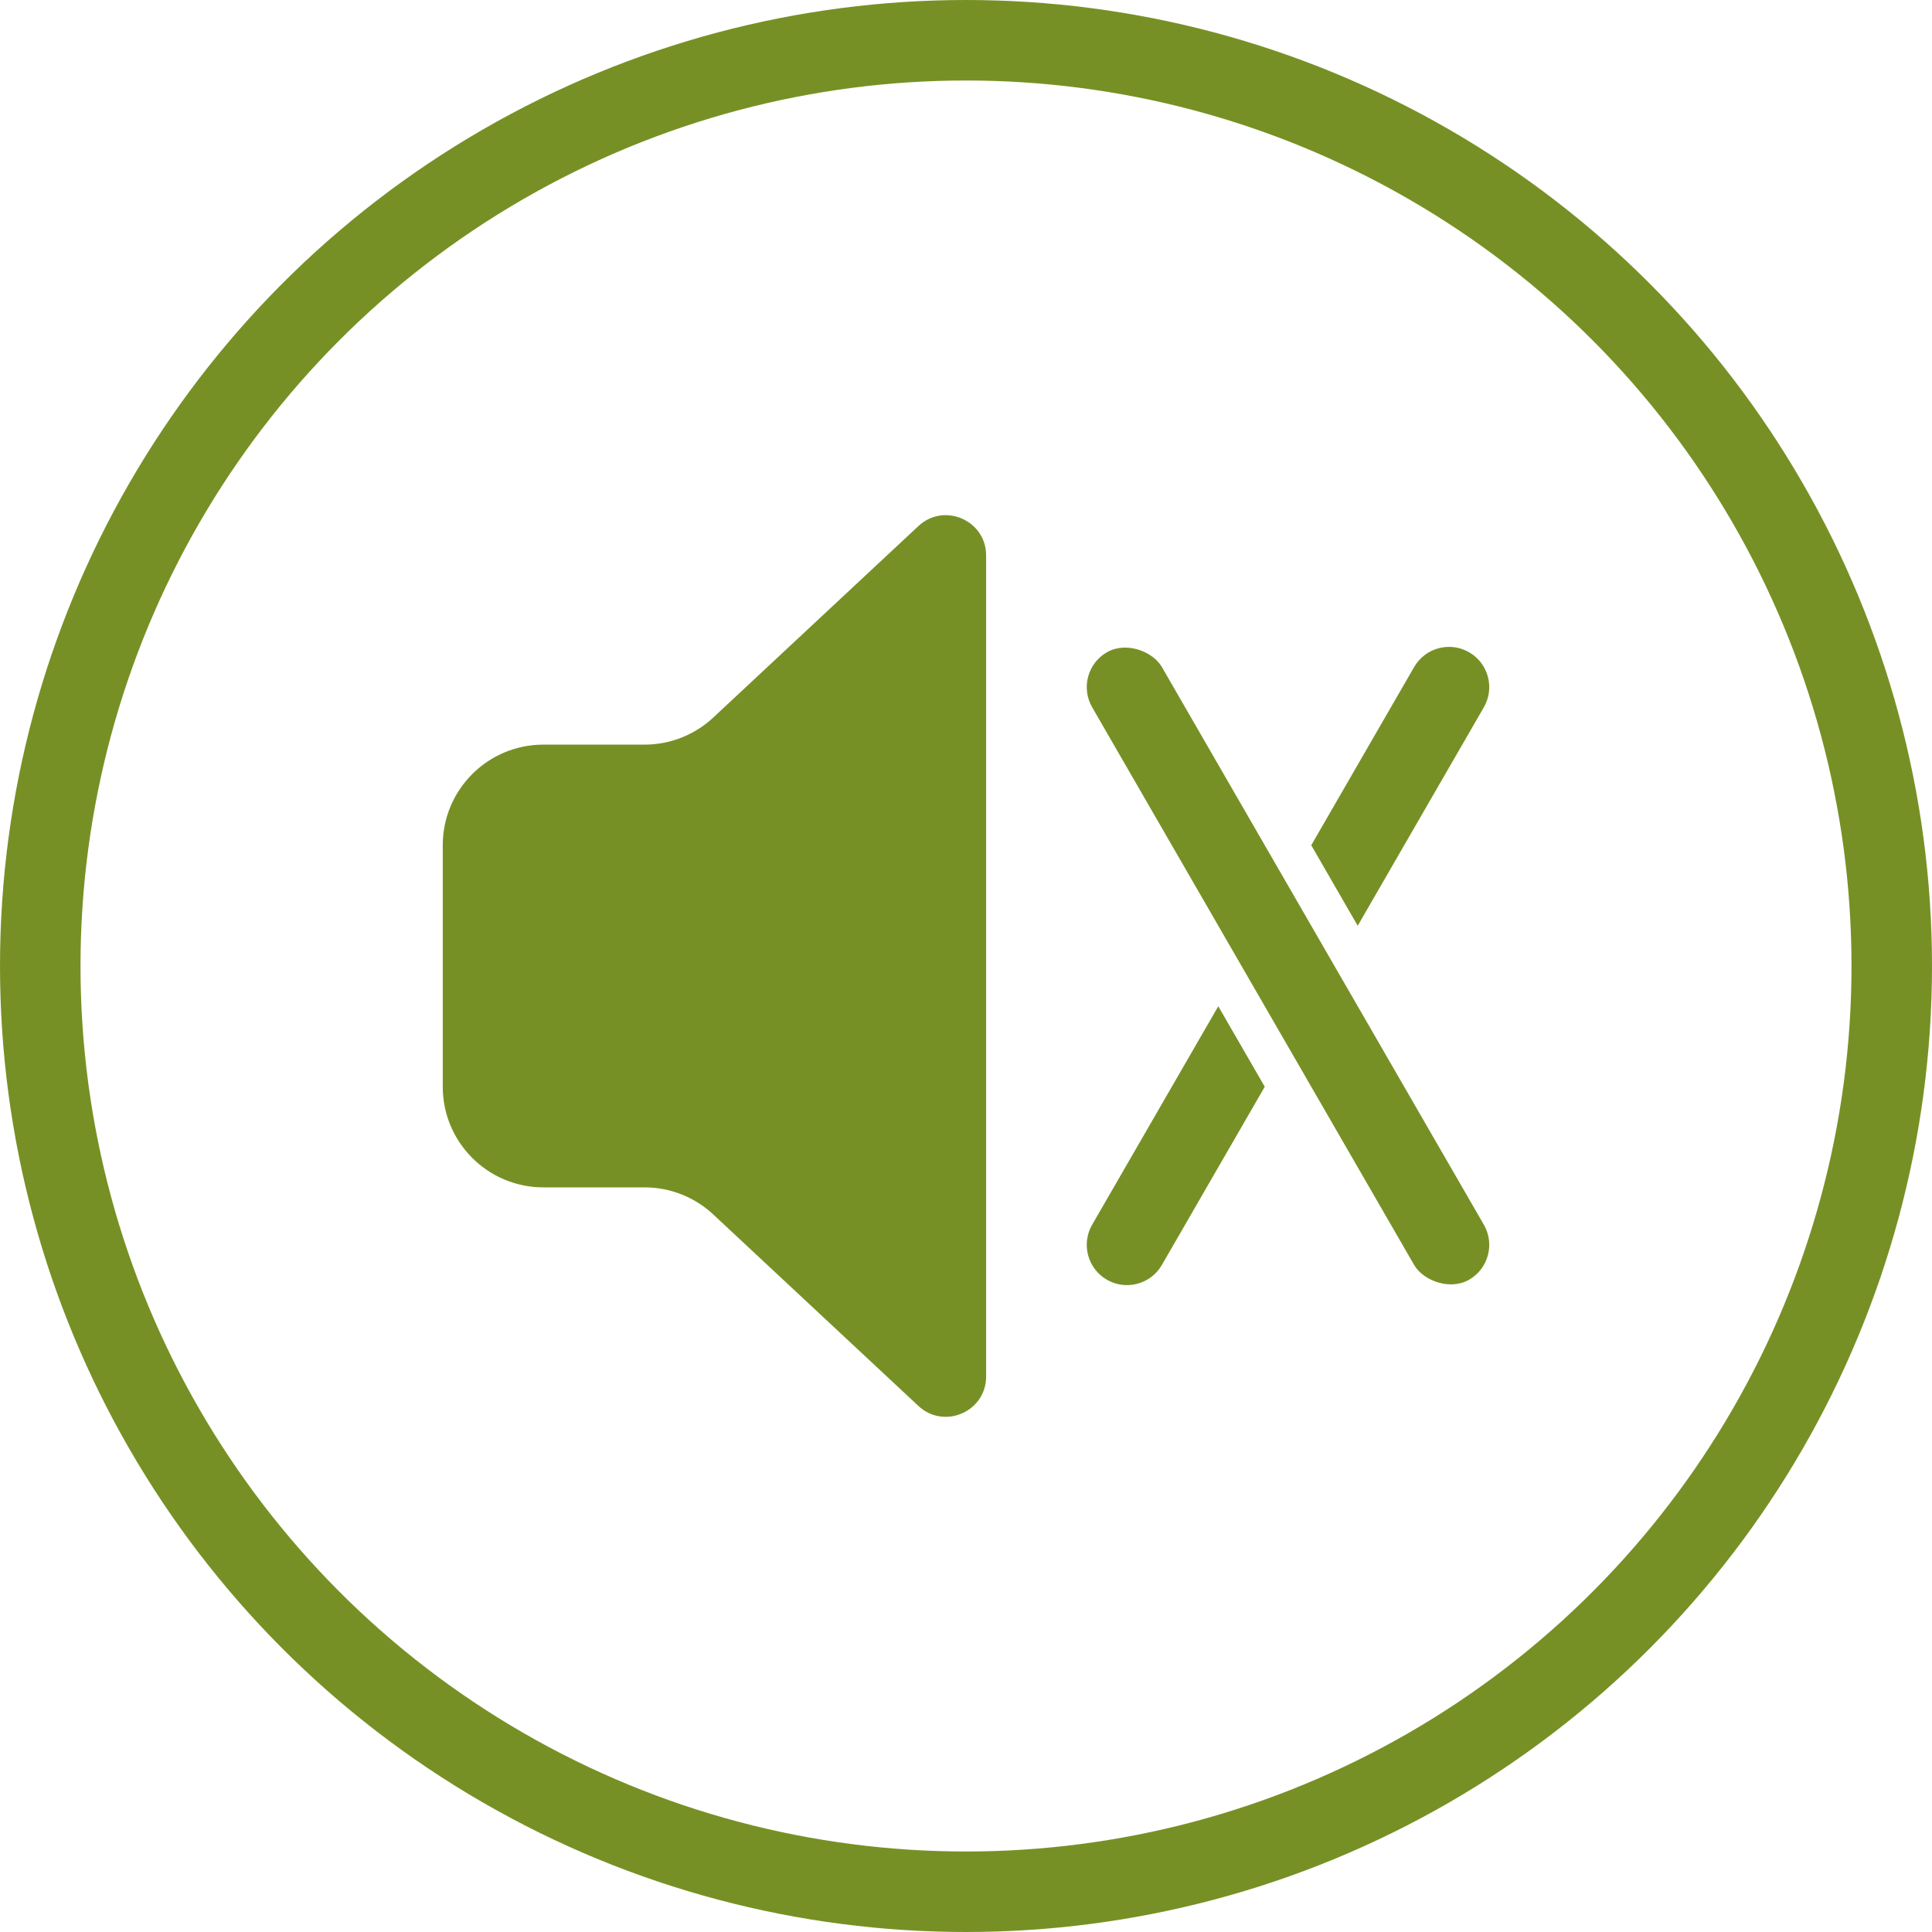 <svg width="96" height="96" viewBox="0 0 96 96" fill="none" xmlns="http://www.w3.org/2000/svg">
<circle cx="48" cy="48" r="46" stroke="#779025" stroke-width="4"/>
<path d="M22 48L22 42C22 39.239 24.239 37 27 37H32.029C33.296 37 34.515 36.519 35.441 35.655L45.635 26.14C46.914 24.947 49 25.854 49 27.602V68.398C49 70.146 46.914 71.053 45.635 69.86L35.441 60.345C34.515 59.481 33.296 59 32.029 59H27C24.239 59 22 56.761 22 54V48Z" fill="#779025"/>
<path fill-rule="evenodd" clip-rule="evenodd" d="M60.536 50L54.268 60.856C53.716 61.813 54.043 63.036 55 63.589C55.957 64.141 57.18 63.813 57.732 62.856L62.845 54L60.536 50ZM67.464 46L73.732 35.144C74.284 34.187 73.957 32.964 73 32.411C72.043 31.859 70.82 32.187 70.268 33.144L65.155 42L67.464 46Z" fill="#779025"/>
<rect x="53.268" y="33.411" width="4" height="36" rx="2" transform="rotate(-30 53.268 33.411)" fill="#779025"/>
</svg>
